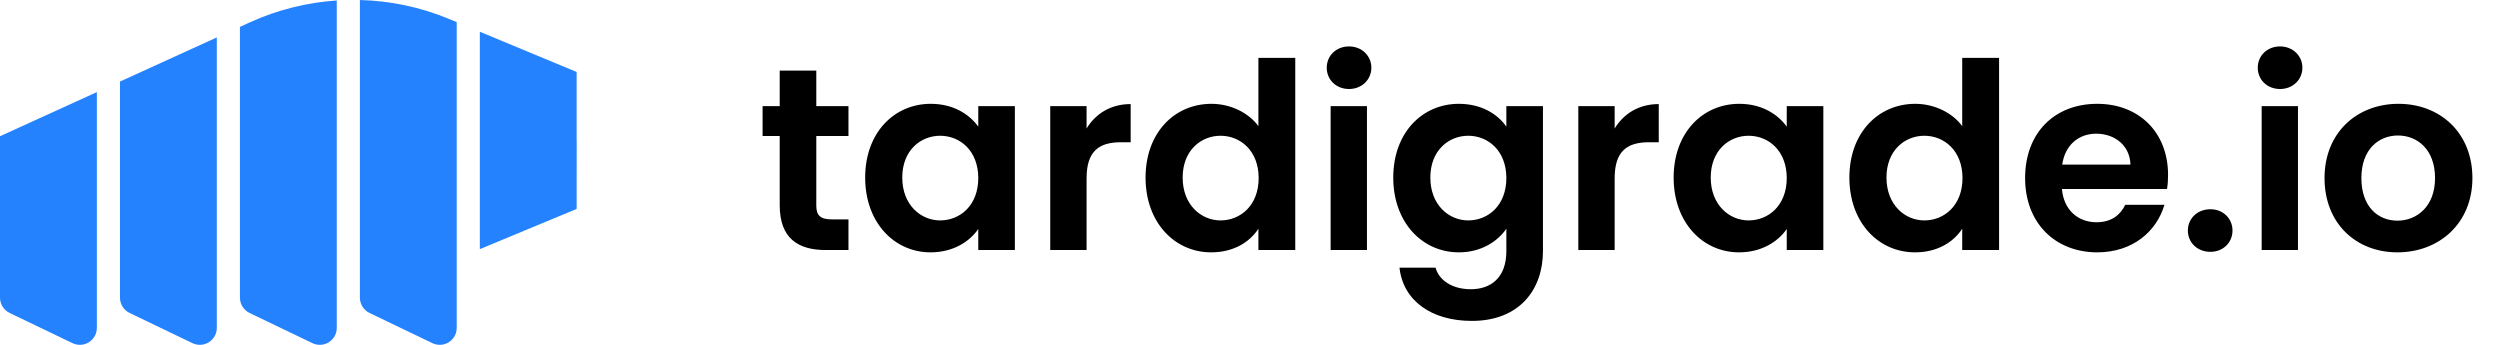 <svg width="116" height="16" viewBox="0 0 116 16" fill="none" xmlns="http://www.w3.org/2000/svg">
<g clip-path="url(#clip0)">
<path d="M67.692 4.817C68.74 4.817 69.498 5.299 69.895 5.877V4.925H71.593V11.649C71.593 13.457 70.485 14.89 68.294 14.89C66.416 14.89 65.104 13.951 64.936 12.42H66.609C66.778 13.023 67.403 13.42 68.246 13.42C69.173 13.42 69.895 12.89 69.895 11.649V10.613C69.498 11.191 68.74 11.709 67.692 11.709C65.995 11.709 64.647 10.324 64.647 8.239C64.647 6.154 65.995 4.817 67.692 4.817ZM80.702 4.817C81.774 4.817 82.508 5.323 82.905 5.877V4.925H84.603V11.601H82.905V10.625C82.508 11.203 81.75 11.709 80.69 11.709C79.005 11.709 77.657 10.324 77.657 8.239C77.657 6.154 79.005 4.817 80.702 4.817ZM111.289 4.817C113.215 4.817 114.72 6.154 114.72 8.263C114.72 10.36 113.179 11.709 111.241 11.709C109.315 11.709 107.858 10.36 107.858 8.263C107.858 6.154 109.363 4.817 111.289 4.817ZM97.312 4.817C99.238 4.817 100.598 6.13 100.598 8.119C100.598 8.335 100.586 8.552 100.55 8.769H95.674C95.759 9.757 96.433 10.312 97.276 10.312C97.998 10.312 98.395 9.95 98.612 9.504H100.43C100.068 10.733 98.961 11.709 97.312 11.709C95.374 11.709 93.965 10.36 93.965 8.263C93.965 6.154 95.338 4.817 97.312 4.817ZM43.189 4.817C44.261 4.817 44.995 5.323 45.392 5.877V4.925H47.09V11.601H45.392V10.625C44.995 11.203 44.237 11.709 43.177 11.709C41.492 11.709 40.144 10.324 40.144 8.239C40.144 6.154 41.492 4.817 43.189 4.817ZM92.757 2.684V11.601H91.047V10.613C90.65 11.227 89.904 11.709 88.857 11.709C87.159 11.709 85.811 10.324 85.811 8.239C85.811 6.154 87.159 4.817 88.869 4.817C89.747 4.817 90.59 5.227 91.047 5.853V2.684H92.757ZM60.1 2.684V11.601H58.39V10.613C57.993 11.227 57.247 11.709 56.199 11.709C54.502 11.709 53.154 10.324 53.154 8.239C53.154 6.154 54.502 4.817 56.211 4.817C57.09 4.817 57.933 5.227 58.39 5.853V2.684H60.1ZM102.565 9.709C103.155 9.709 103.588 10.143 103.588 10.697C103.588 11.251 103.155 11.685 102.565 11.685C101.951 11.685 101.517 11.251 101.517 10.697C101.517 10.143 101.951 9.709 102.565 9.709ZM37.876 3.275V4.925H39.369V6.311H37.876V9.54C37.876 9.986 38.057 10.179 38.586 10.179H39.369V11.601H38.31C37.033 11.601 36.179 11.059 36.179 9.528V6.311H35.384V4.925H36.179V3.275H37.876ZM106.626 4.925V11.601H104.941V4.925H106.626ZM52.463 4.829V6.6H52.018C51.019 6.6 50.417 6.986 50.417 8.275V11.601H48.731V4.925H50.417V5.962C50.838 5.275 51.536 4.829 52.463 4.829ZM63.427 4.925V11.601H61.741V4.925H63.427ZM76.966 4.829V6.6H76.521C75.522 6.6 74.92 6.986 74.92 8.275V11.601H73.234V4.925H74.92V5.962C75.341 5.275 76.039 4.829 76.966 4.829ZM111.265 6.287C110.374 6.287 109.568 6.926 109.568 8.263C109.568 9.589 110.338 10.239 111.241 10.239C112.132 10.239 112.986 9.589 112.986 8.263C112.986 6.926 112.156 6.287 111.265 6.287ZM68.126 6.299C67.223 6.299 66.368 6.974 66.368 8.239C66.368 9.504 67.223 10.227 68.126 10.227C69.053 10.227 69.895 9.528 69.895 8.263C69.895 6.998 69.053 6.299 68.126 6.299ZM56.633 6.299C55.73 6.299 54.875 6.974 54.875 8.239C54.875 9.504 55.73 10.227 56.633 10.227C57.56 10.227 58.402 9.528 58.402 8.263C58.402 6.998 57.56 6.299 56.633 6.299ZM81.136 6.299C80.233 6.299 79.378 6.974 79.378 8.239C79.378 9.504 80.233 10.227 81.136 10.227C82.063 10.227 82.905 9.528 82.905 8.263C82.905 6.998 82.063 6.299 81.136 6.299ZM43.623 6.299C42.72 6.299 41.865 6.974 41.865 8.239C41.865 9.504 42.72 10.227 43.623 10.227C44.55 10.227 45.392 9.528 45.392 8.263C45.392 6.998 44.55 6.299 43.623 6.299ZM89.29 6.299C88.387 6.299 87.532 6.974 87.532 8.239C87.532 9.504 88.387 10.227 89.29 10.227C90.217 10.227 91.06 9.528 91.06 8.263C91.06 6.998 90.217 6.299 89.29 6.299ZM97.264 6.203C96.457 6.203 95.819 6.721 95.687 7.637H98.853C98.829 6.757 98.13 6.203 97.264 6.203ZM62.596 2.154C63.186 2.154 63.631 2.588 63.631 3.142C63.631 3.696 63.186 4.13 62.596 4.13C61.994 4.13 61.561 3.696 61.561 3.142C61.561 2.588 61.994 2.154 62.596 2.154ZM105.795 2.154C106.385 2.154 106.831 2.588 106.831 3.142C106.831 3.696 106.385 4.13 105.795 4.13C105.193 4.13 104.76 3.696 104.76 3.142C104.76 2.588 105.193 2.154 105.795 2.154Z" fill="black"/>
<path d="M4.494 15.211V4.273L0 6.321V13.81C0 14.114 0.174 14.391 0.448 14.522L3.364 15.922C3.47 15.973 3.587 16 3.705 16C4.14 16 4.494 15.647 4.494 15.211Z" fill="#2582FF"/>
<path d="M10.06 15.211V1.736L5.566 3.784V13.81C5.566 14.114 5.74 14.391 6.014 14.522L8.93 15.922C9.037 15.973 9.153 16 9.271 16C9.707 16 10.06 15.647 10.06 15.211Z" fill="#2582FF"/>
<path d="M15.626 15.211V0.022C14.243 0.114 12.873 0.454 11.584 1.041L11.133 1.247V13.81C11.133 14.114 11.307 14.391 11.58 14.522L14.496 15.922C14.603 15.973 14.719 16 14.838 16C15.273 16 15.626 15.647 15.626 15.211Z" fill="#2582FF"/>
<path d="M20.847 0.884C19.516 0.331 18.11 0.037 16.699 0V13.81C16.699 14.114 16.873 14.391 17.146 14.522L20.063 15.922C20.169 15.973 20.286 16 20.404 16C20.839 16 21.192 15.647 21.192 15.211V1.028L20.847 0.884Z" fill="#2582FF"/>
<path d="M26.756 3.34L22.265 1.474V11.56L26.756 9.694L26.759 6.611L26.756 6.423V3.34Z" fill="#2582FF"/>
</g>
<defs>
<clipPath id="clip0">
<rect width="115.2" height="16" fill="white"/>
</clipPath>
</defs>
</svg>
